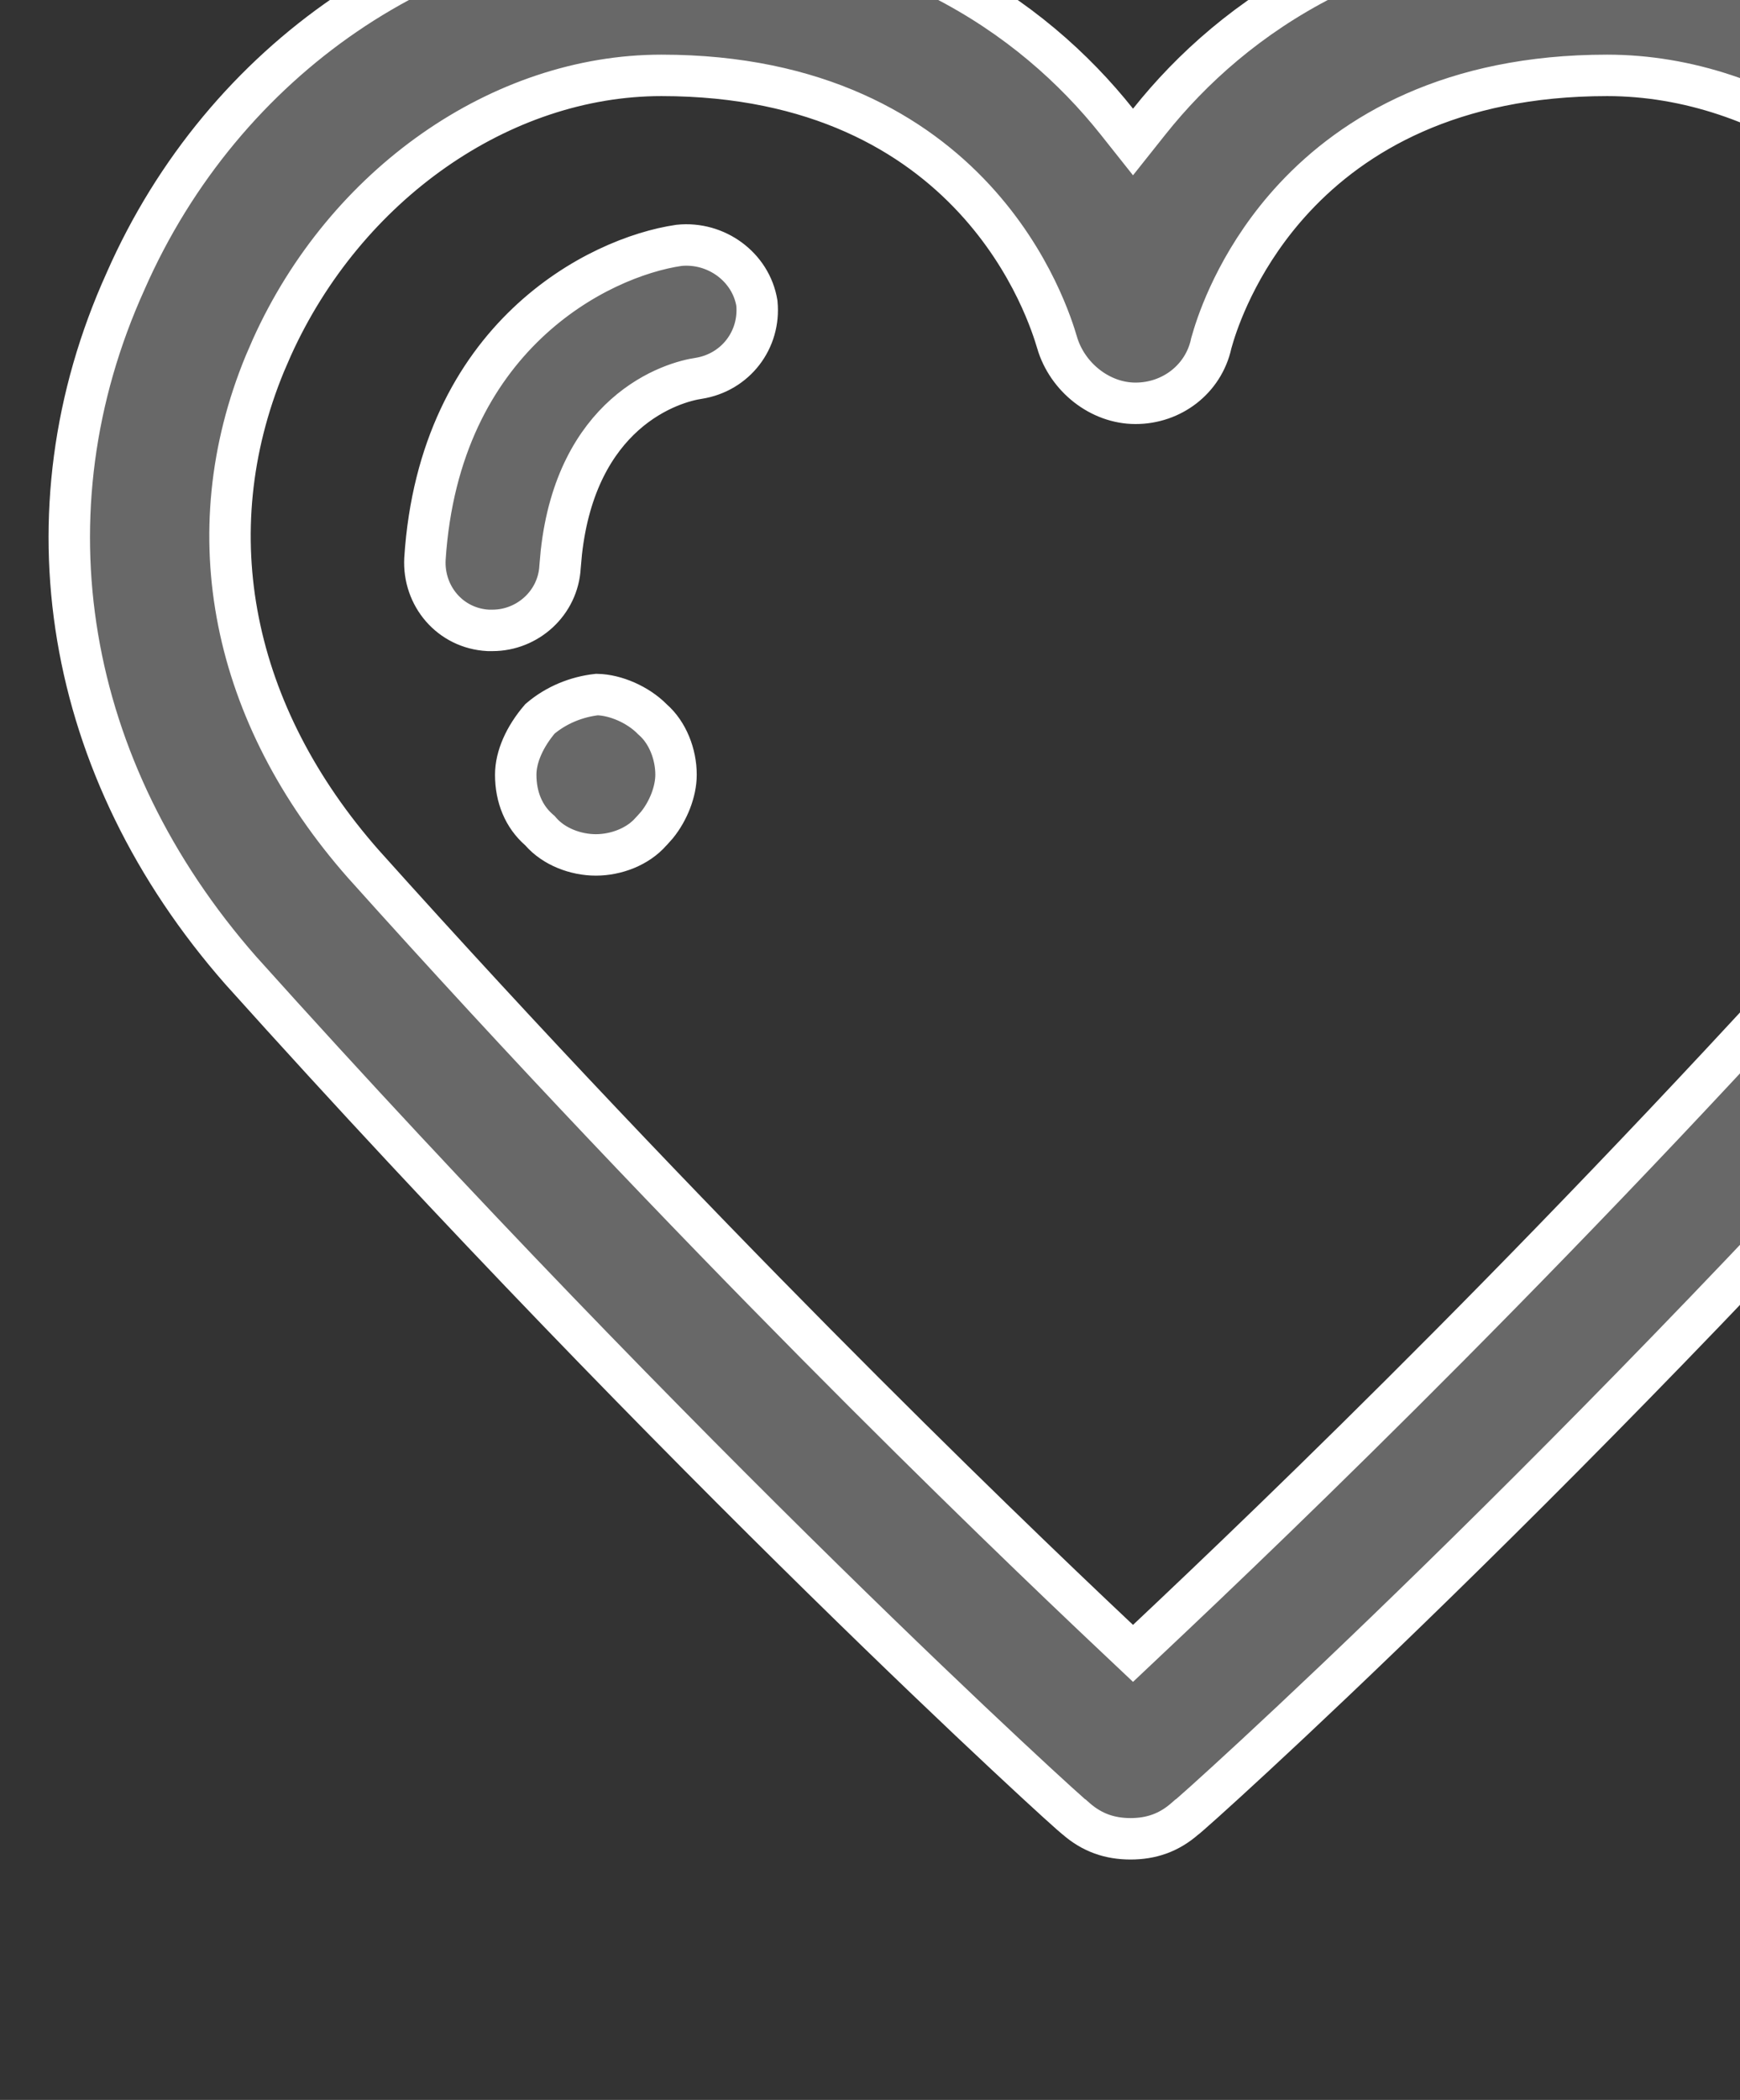 <svg width="63" height="76" viewBox="0 0 63 76" fill="none" xmlns="http://www.w3.org/2000/svg">
<rect x="0" y="0" width="63" height="76" fill="#333333" stroke="none"/>
<path d="M23.858 -3.076C15.78 -3.076 8.092 2.111 4.549 10.171L4.546 10.178C0.75 18.564 2.323 27.839 8.718 35.122C16.738 44.053 24.256 51.709 29.793 57.143C32.562 59.861 34.834 62.022 36.425 63.508C37.22 64.252 37.845 64.826 38.275 65.217C38.491 65.412 38.656 65.56 38.769 65.66C38.813 65.699 38.848 65.729 38.874 65.751L38.889 65.758L38.961 65.822C39.544 66.332 40.187 66.549 40.932 66.55C41.677 66.55 42.32 66.333 42.903 65.822L42.976 65.758L42.993 65.75C43.019 65.728 43.054 65.697 43.1 65.658C43.213 65.559 43.379 65.412 43.596 65.218C44.028 64.83 44.655 64.259 45.454 63.519C47.051 62.04 49.332 59.888 52.106 57.176C57.655 51.753 65.175 44.096 73.149 35.119L73.153 35.115L73.755 34.426C79.817 27.256 81.177 18.301 77.501 10.178L77.498 10.171C73.955 2.111 66.266 -3.076 58.188 -3.076C49.948 -3.076 44.678 0.544 41.61 4.401L41.023 5.139L40.437 4.401C37.369 0.544 32.099 -3.076 23.858 -3.076ZM23.949 2.728C29.598 2.728 33.128 4.875 35.273 7.191C37.399 9.485 38.124 11.899 38.273 12.393L38.273 12.397C38.644 13.656 39.83 14.597 41.114 14.597C42.425 14.597 43.567 13.727 43.852 12.446L43.855 12.428L43.86 12.411L43.946 12.119C44.216 11.252 45.006 9.153 46.866 7.155C49.013 4.85 52.543 2.728 58.188 2.728C64.002 2.728 69.632 6.683 72.292 12.478L72.295 12.485L72.299 12.493C75.073 18.902 73.807 25.691 68.886 31.274L68.884 31.277C56.994 44.631 46.201 54.964 41.537 59.354L41.023 59.839L40.509 59.354C35.843 54.962 25.053 44.538 13.165 31.279L13.16 31.274C8.395 25.867 7.052 19.322 9.587 13.167L9.845 12.572C12.504 6.684 18.134 2.728 23.949 2.728ZM21.614 25.137C20.873 25.219 20.14 25.515 19.551 26.016C19.005 26.654 18.673 27.381 18.673 28.039C18.673 28.858 18.967 29.553 19.513 30.031L19.551 30.064L19.583 30.101C20.054 30.64 20.837 30.941 21.575 30.941C22.314 30.941 23.096 30.64 23.567 30.101L23.584 30.083L23.602 30.065L23.786 29.859C24.199 29.349 24.477 28.647 24.477 28.039C24.477 27.3 24.176 26.518 23.638 26.047L23.619 26.03L23.602 26.012C23.098 25.509 22.3 25.151 21.614 25.137ZM24.582 8.88C21.646 9.309 15.908 12.195 15.386 20.225V20.226C15.315 21.569 16.296 22.741 17.677 22.815H17.832C19.097 22.815 20.209 21.829 20.278 20.512L20.279 20.5L20.325 19.991C20.601 17.514 21.556 15.964 22.616 15.016C23.72 14.03 24.87 13.755 25.296 13.693C26.629 13.481 27.535 12.3 27.404 10.97C27.187 9.665 25.934 8.741 24.582 8.88Z" fill="#8C8C8C" fill-opacity="0.6" stroke="white" stroke-width="1.5"/>
</svg>
